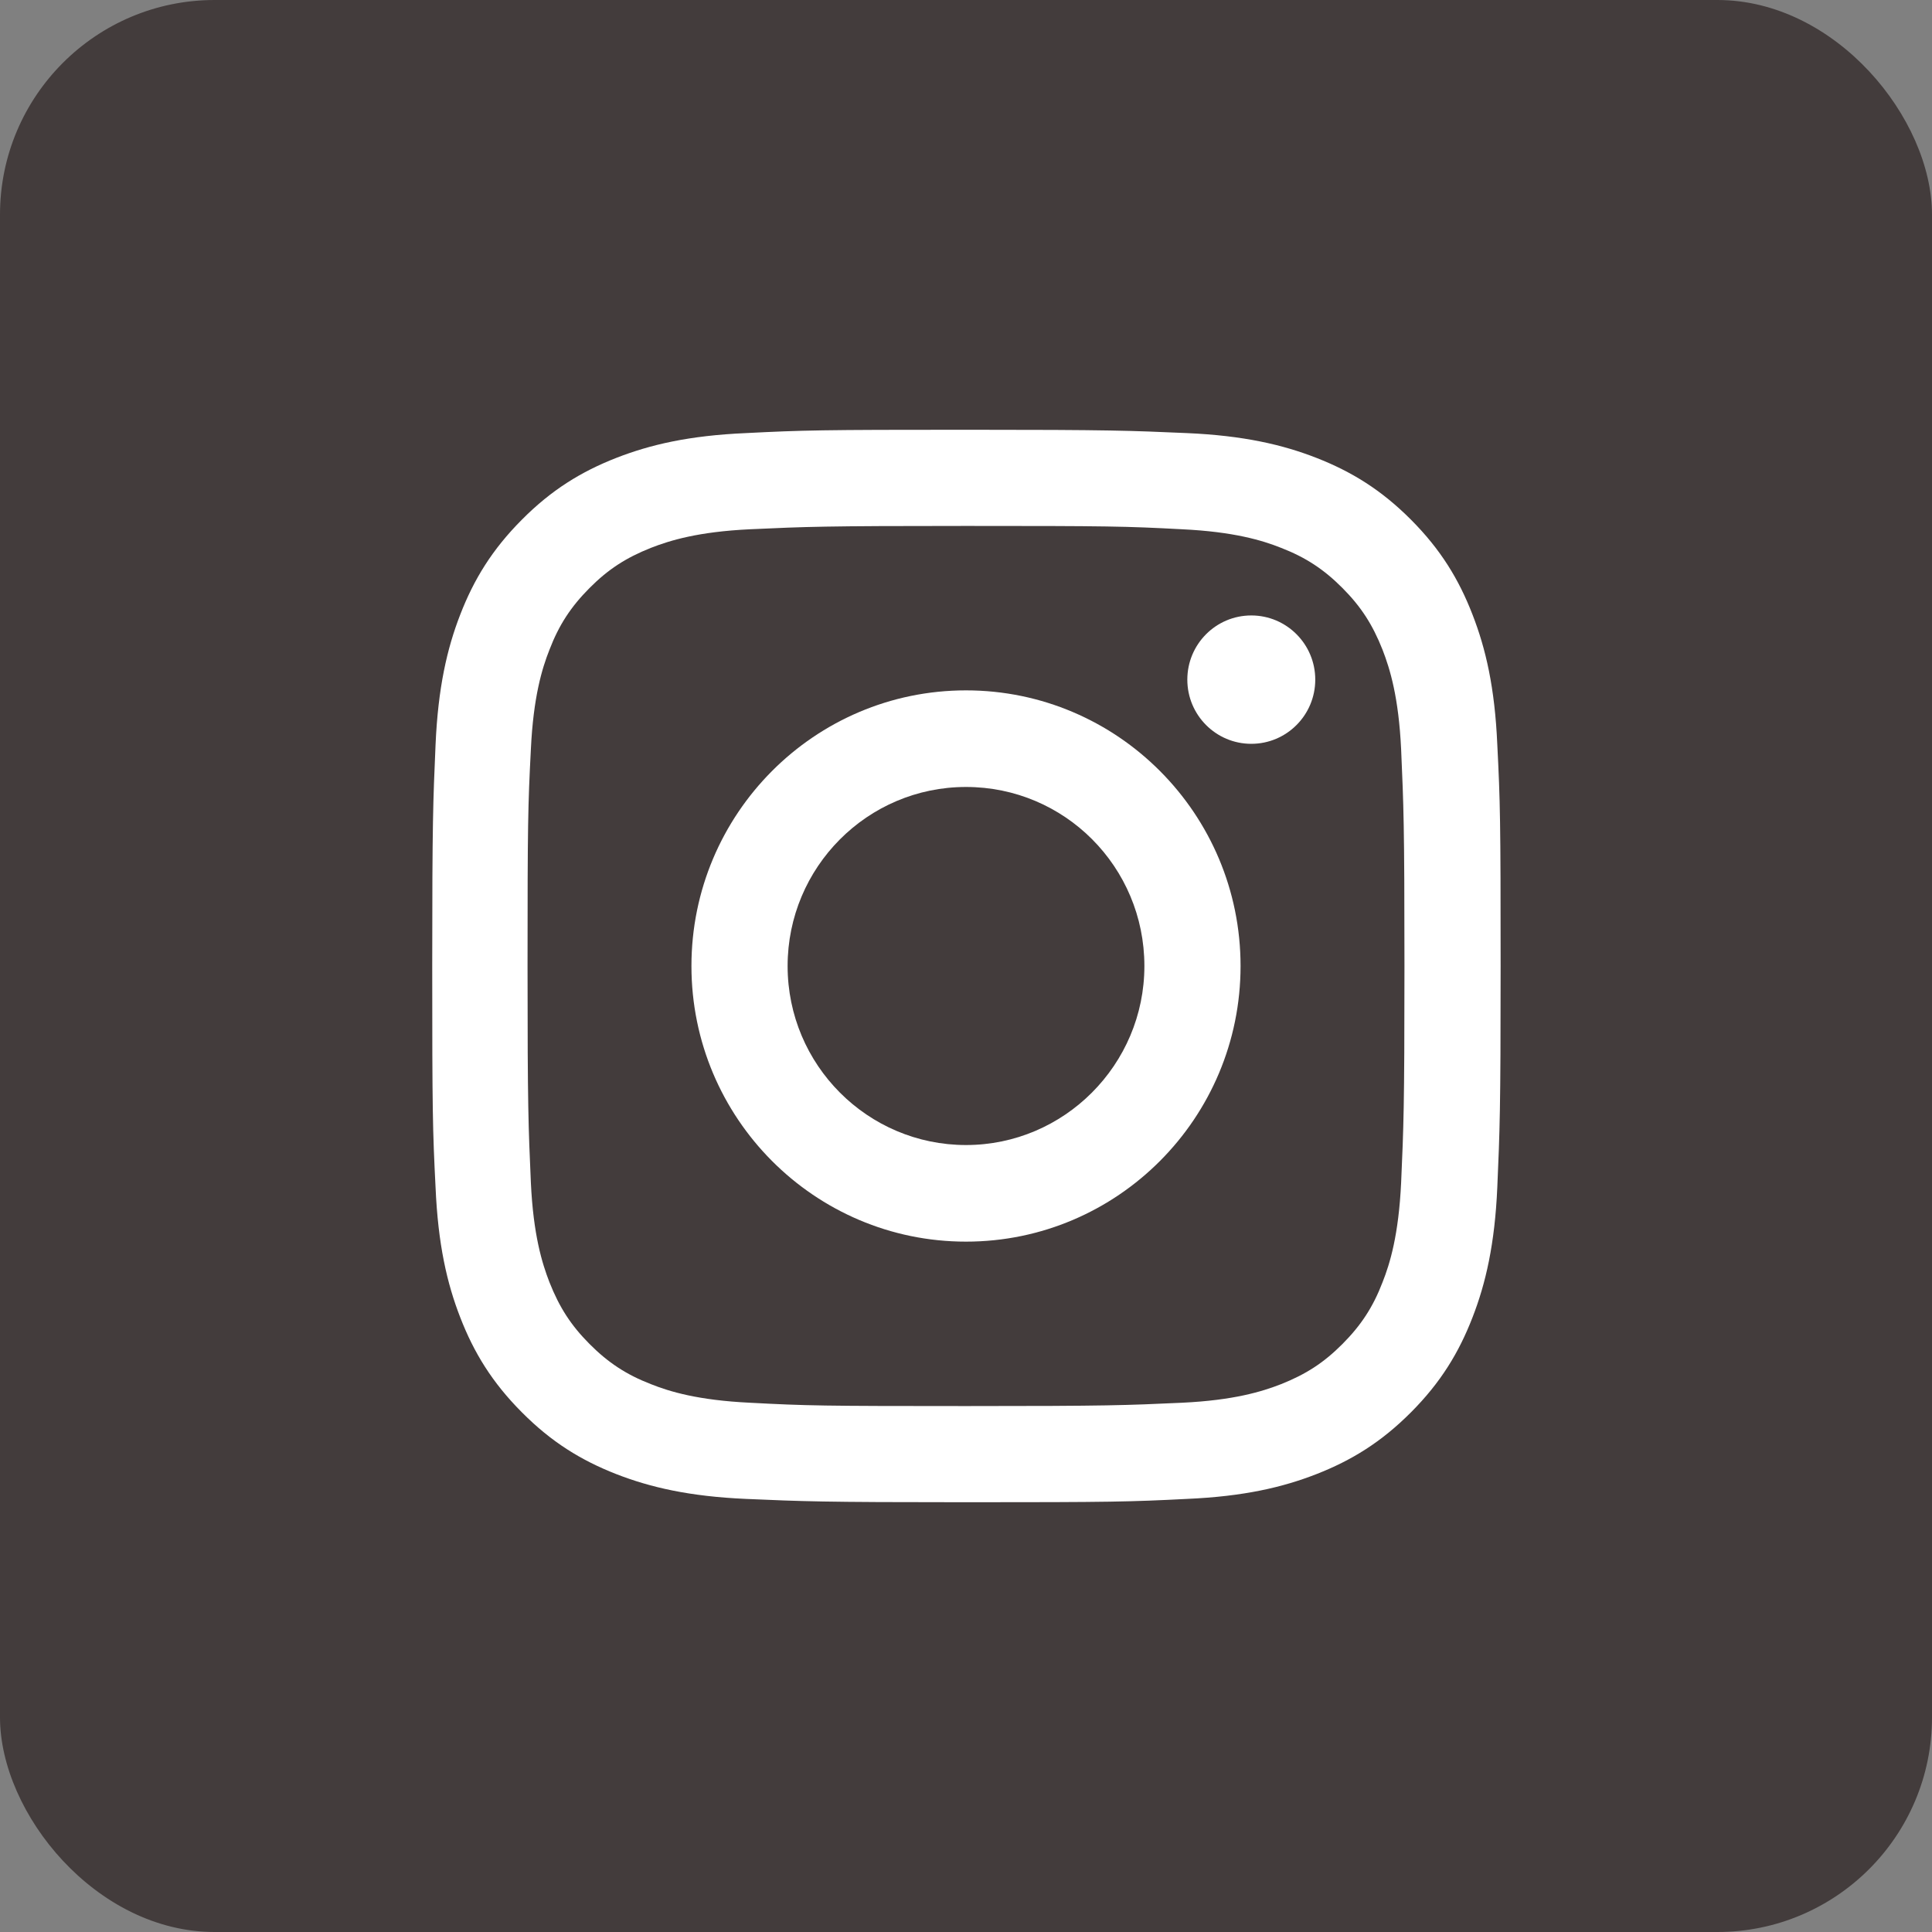 <?xml version="1.0" encoding="UTF-8" standalone="no"?>
<svg width="18px" height="18px" viewBox="0 0 18 18" version="1.1" xmlns="http://www.w3.org/2000/svg" xmlns:xlink="http://www.w3.org/1999/xlink">
    <rect x="0" y="0" width="18" height="18" fill="#808080" stroke="none"/>
    <!-- Generator: Sketch 39.1 (31720) - http://www.bohemiancoding.com/sketch -->
    <title>icons_insta</title>
    <desc>Created with Sketch.</desc>
    <defs></defs>
    <g id="Page-1" stroke="none" stroke-width="1" fill="none" fill-rule="evenodd">
        <g id="icons_insta">
            <rect id="Rectangle" fill="#433C3C" x="0" y="0" width="18" height="18" rx="2"></rect>
            <g id="1487609867_Instagram_Solid" transform="translate(4, 4)" fill="#FFFFFF">
                <g id="Layer_1">
                    <g id="XMLID_138_">
                        <path d="M9.719,1.726 C9.592,1.398 9.423,1.12 9.146,0.842 C8.869,0.564 8.592,0.394 8.265,0.266 C7.95,0.143 7.585,0.058 7.058,0.035 C6.527,0.012 6.358,0.004 5.004,0.004 C3.65,0.004 3.481,0.008 2.95,0.035 C2.419,0.058 2.058,0.143 1.742,0.266 C1.415,0.394 1.138,0.564 0.862,0.842 C0.585,1.12 0.415,1.398 0.288,1.726 C0.165,2.042 0.081,2.409 0.058,2.938 C0.035,3.471 0.027,3.641 0.027,5 C0.027,6.359 0.031,6.529 0.058,7.062 C0.081,7.595 0.165,7.958 0.288,8.274 C0.415,8.602 0.585,8.88 0.862,9.158 C1.138,9.436 1.415,9.606 1.742,9.734 C2.058,9.857 2.423,9.942 2.95,9.965 C3.481,9.988 3.65,9.996 5.004,9.996 C6.358,9.996 6.527,9.992 7.058,9.965 C7.588,9.942 7.95,9.857 8.265,9.734 C8.592,9.606 8.869,9.436 9.146,9.158 C9.423,8.88 9.592,8.602 9.719,8.274 C9.842,7.958 9.927,7.591 9.95,7.062 C9.973,6.529 9.981,6.359 9.981,5 C9.981,3.641 9.977,3.471 9.95,2.938 C9.927,2.405 9.842,2.042 9.719,1.726 L9.719,1.726 Z M9.054,7.019 C9.031,7.506 8.95,7.772 8.881,7.946 C8.792,8.178 8.681,8.347 8.508,8.521 C8.335,8.695 8.169,8.803 7.935,8.896 C7.758,8.965 7.496,9.046 7.012,9.069 C6.485,9.093 6.331,9.1 5,9.1 C3.669,9.1 3.512,9.097 2.988,9.069 C2.504,9.046 2.238,8.965 2.065,8.896 C1.835,8.807 1.665,8.695 1.492,8.521 C1.319,8.347 1.212,8.181 1.119,7.946 C1.05,7.768 0.969,7.506 0.946,7.019 C0.923,6.49 0.915,6.332 0.915,5 C0.915,3.668 0.919,3.506 0.946,2.981 C0.969,2.494 1.05,2.228 1.119,2.054 C1.208,1.822 1.319,1.653 1.492,1.479 C1.665,1.305 1.831,1.197 2.065,1.104 C2.242,1.035 2.504,0.954 2.988,0.931 C3.515,0.907 3.673,0.9 5,0.9 C6.327,0.9 6.488,0.903 7.012,0.931 C7.496,0.954 7.762,1.035 7.935,1.104 C8.165,1.193 8.335,1.305 8.508,1.479 C8.681,1.653 8.788,1.819 8.881,2.054 C8.95,2.232 9.031,2.494 9.054,2.981 C9.077,3.51 9.085,3.668 9.085,5 C9.085,6.332 9.077,6.494 9.054,7.019 L9.054,7.019 Z" id="XMLID_142_"></path>
                        <path d="M5,2.432 C3.588,2.432 2.442,3.583 2.442,5 C2.442,6.417 3.588,7.568 5,7.568 C6.412,7.568 7.558,6.417 7.558,5 C7.558,3.583 6.412,2.432 5,2.432 L5,2.432 Z M5,6.668 C4.085,6.668 3.338,5.923 3.338,5 C3.338,4.081 4.081,3.332 5,3.332 C5.919,3.332 6.662,4.077 6.662,5 C6.662,5.919 5.915,6.668 5,6.668 L5,6.668 Z" id="XMLID_145_"></path>
                        <ellipse id="XMLID_143_" cx="7.658" cy="2.332" rx="0.596" ry="0.598"></ellipse>
                    </g>
                </g>
            </g>
        </g>
    </g>
</svg>